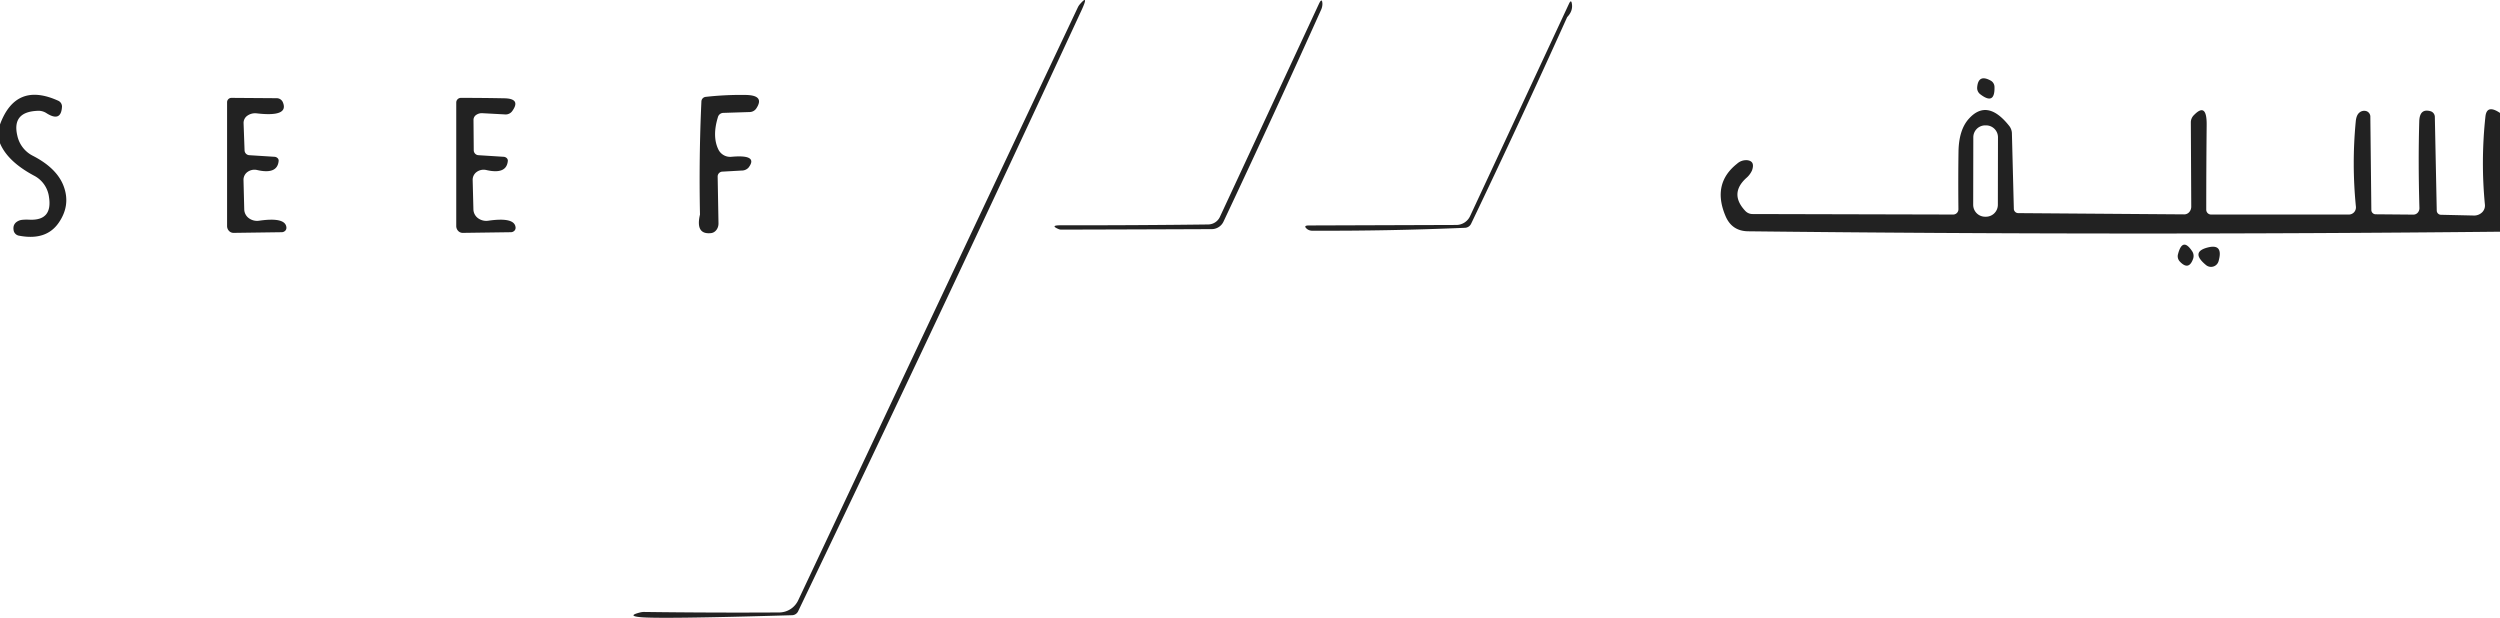 <svg xmlns="http://www.w3.org/2000/svg" width="1533.305" height="378.91" viewBox="0 0 1533.305 378.91">
  <g id="seefbig" transform="translate(0 -1.755)">
    <path id="Path_34684" data-name="Path 34684" d="M350.686,8.322q-85.609,184.763-173.672,368.3a4.246,4.246,0,0,1-3.629,2.453q-81.827,2.4-93.327,1.176-8.178-.818.2-2.913a9.679,9.679,0,0,1,2.249-.256q42.677.562,82.9.307a12.931,12.931,0,0,0,11.6-7.411Q263.7,185.878,348.54,6.277a8.337,8.337,0,0,1,1.278-1.942Q355.644-2.36,350.686,8.322Z" transform="translate(312.519 0)" fill="#222"/>
    <path id="Path_34685" data-name="Path 34685" d="M290.831,3.783a9.034,9.034,0,0,1-.971,4.089q-28.059,62.406-59.7,129.564a8,8,0,0,1-7.155,4.6q-49.117.2-92.356.307a4.167,4.167,0,0,1-1.687-.358q-5.366-2.3,1.176-2.3,46.459.051,90.669-.511a8.025,8.025,0,0,0,7.155-4.651l60.77-130.74Q290.627-.153,290.831,3.783Z" transform="translate(520.236 0.246)" fill="#222"/>
    <path id="Path_34686" data-name="Path 34686" d="M320.162,3.495q.664,4.344-2.913,8.075Q288.525,75.3,258.318,138.324a4.346,4.346,0,0,1-3.629,2.453q-46.817,1.993-93.634,1.789a5.071,5.071,0,0,1-3.373-1.073q-2.556-2.147,1.124-2.147l90.516-.307a9.332,9.332,0,0,0,8.382-5.418L318.373,3.342Q319.753.428,320.162,3.495Z" transform="translate(643.929 0.687)" fill="#222"/>
    <path id="Path_34687" data-name="Path 34687" d="M247.9,16.456q.307,11.4-8.689,4.5a4.813,4.813,0,0,1-1.942-4.191q.664-8.433,8.331-4.191a4.5,4.5,0,0,1,2.3,3.884Z" transform="translate(975.367 38.631)" fill="#222"/>
    <path id="Path_34688" data-name="Path 34688" d="M38.026,20.439q-.562,9.609-9.4,4.038a9.064,9.064,0,0,0-4.651-1.533q-16.917.2-13.34,15.282a18.051,18.051,0,0,0,9.711,12.42Q35.419,58.465,39.3,69.914q3.884,11.3-3.271,21.671-7.667,11.142-24.277,7.973a4.051,4.051,0,0,1-3.322-2.913q-1.022-4.7,3.475-6.44,1.687-.664,6.338-.46,14.055.562,11.806-13.9a17.169,17.169,0,0,0-9.3-13.186Q4.651,54.018,0,42.825v-11.5Q9.711,5,35.675,16.759a3.915,3.915,0,0,1,2.351,3.68Z" transform="translate(0 46.761)" fill="#222"/>
    <path id="Path_34689" data-name="Path 34689" d="M112.654,13.171q11.858.2,6.338,8.382a4.989,4.989,0,0,1-4.089,2.1l-16,.511a3.5,3.5,0,0,0-3.322,2.453q-3.68,11.858.2,19.933a8.05,8.05,0,0,0,8.024,4.549q16.713-1.533,10.529,6.593a5.549,5.549,0,0,1-4.242,1.84l-11.806.664a2.994,2.994,0,0,0-2.913,2.964l.511,28.724c.059,3.126-1.938,5.744-4.6,6.031q-9.66,1.022-6.747-11.4-.715-34.7.869-69.356a2.939,2.939,0,0,1,2.607-2.811A191.783,191.783,0,0,1,112.654,13.171Z" transform="translate(344.782 46.823)" fill="#222"/>
    <path id="Path_34690" data-name="Path 34690" d="M29.908,13.5l27.753.2a4.1,4.1,0,0,1,3.731,2.351q4.089,9.3-15.9,6.951a8.247,8.247,0,0,0-5.771,1.407,5.363,5.363,0,0,0-2.356,4.522l.613,16.917a3.077,3.077,0,0,0,2.964,2.811l15.333.971a2.983,2.983,0,0,1,1.915.794,2.139,2.139,0,0,1,.691,1.71q-.767,8.484-13.186,5.622A7.269,7.269,0,0,0,39.833,58.9a5.909,5.909,0,0,0-2.515,4.947l.46,18.144A6.889,6.889,0,0,0,40.619,87.3a8.512,8.512,0,0,0,6.308,1.536Q63.18,86.485,63.64,93.027a2.537,2.537,0,0,1-.761,1.988,3.065,3.065,0,0,1-2.1.874L31.237,96.3a3.816,3.816,0,0,1-2.815-1.209,4.334,4.334,0,0,1-1.172-2.982v-75.9A2.684,2.684,0,0,1,29.908,13.5Z" transform="translate(112.025 48.283)" fill="#222"/>
    <path id="Path_34691" data-name="Path 34691" d="M57.612,13.5q13.749,0,26.526.256,10.324.153,5.111,7.615a4.968,4.968,0,0,1-4.14,2.3L70.8,22.9a6.04,6.04,0,0,0-3.839,1.062,3.684,3.684,0,0,0-1.63,2.924L65.483,45.8a3.053,3.053,0,0,0,2.964,2.862l15.333.971a2.983,2.983,0,0,1,1.915.794,2.139,2.139,0,0,1,.691,1.71q-.767,8.484-13.186,5.622A7.268,7.268,0,0,0,67.333,58.9a5.909,5.909,0,0,0-2.515,4.947l.46,18.144A6.889,6.889,0,0,0,68.119,87.3a8.512,8.512,0,0,0,6.308,1.536q16.253-2.351,16.713,4.191a2.538,2.538,0,0,1-.761,1.988,3.065,3.065,0,0,1-2.1.874L58.737,96.3a3.816,3.816,0,0,1-2.815-1.209,4.334,4.334,0,0,1-1.172-2.982V16.362A2.862,2.862,0,0,1,57.612,13.5Z" transform="translate(225.078 48.283)" fill="#222"/>
    <path id="Path_34692" data-name="Path 34692" d="M385.095,29.963l1.176,45.948a2.709,2.709,0,0,0,2.658,2.658l101.862.767a4.019,4.019,0,0,0,3.049-1.39,5.063,5.063,0,0,0,1.244-3.415l-.256-51.672a6.232,6.232,0,0,1,1.942-4.447q7.922-8.127,7.769,6.082-.255,26.168-.256,51.979a2.964,2.964,0,0,0,2.965,2.964h84.485a4.317,4.317,0,0,0,3.226-1.426,4.422,4.422,0,0,0,1.118-3.378,268.172,268.172,0,0,1-.1-52.286q.357-3.782,2.1-5.315a4.5,4.5,0,0,1,4.549-.971,3.633,3.633,0,0,1,2.3,3.629l.614,56.886a2.659,2.659,0,0,0,2.606,2.709l23.2.2a3.56,3.56,0,0,0,2.639-1.186,4.081,4.081,0,0,0,1.041-2.852q-.818-28.264-.1-53.206.255-8.229,7.207-6.082a3.719,3.719,0,0,1,2.351,3.578l1.175,57.448a2.623,2.623,0,0,0,2.709,2.4l20.086.46a6.946,6.946,0,0,0,4.979-1.922,5.757,5.757,0,0,0,1.767-4.671,265.54,265.54,0,0,1,.307-54.075q.818-7.718,8.944-2.249V89.966q-231.937,2.351-461.218-.256-9.865-.153-13.749-9.251Q201,60.527,216.534,48.26a8.268,8.268,0,0,1,6.184-2.147q5.009.562,2.964,6.287a13.165,13.165,0,0,1-3.578,4.7q-10.478,9.609-.46,20.189a6.02,6.02,0,0,0,4.4,1.84l123.022.307a3.22,3.22,0,0,0,3.22-3.271q-.2-18.911.051-35.317.2-13.237,6.236-20.035,11.449-12.88,25.044,4.5a7.792,7.792,0,0,1,1.482,4.651Zm-8.55,2.109a7.309,7.309,0,0,0-7.294-7.322h-.511a7.309,7.309,0,0,0-7.324,7.3l-.071,41.4a7.309,7.309,0,0,0,7.293,7.322h.511a7.309,7.309,0,0,0,7.324-7.3Z" transform="translate(848.858 53.899)" fill="#222"/>
    <rect id="Rectangle_18222" data-name="Rectangle 18222" width="15.129" height="56.017" rx="1.43" transform="translate(1210.286 78.636) rotate(0.1)" fill="rgba(46,41,13,0)"/>
    <path id="Path_34693" data-name="Path 34693" d="M270.791,39.682q-2.658,7.666-8.229,1.738a4.74,4.74,0,0,1-1.074-4.447q2.761-10.682,8.638-1.891a5.223,5.223,0,0,1,.664,4.6Z" transform="translate(1074.326 120.692)" fill="#222"/>
    <path id="Path_34694" data-name="Path 34694" d="M276.15,40.2a4.8,4.8,0,0,1-7.717,2.4q-9.762-8.024,1.124-10.784Q279.216,29.361,276.15,40.2Z" transform="translate(1084.556 121.711)" fill="#222"/>
  </g>
</svg>
